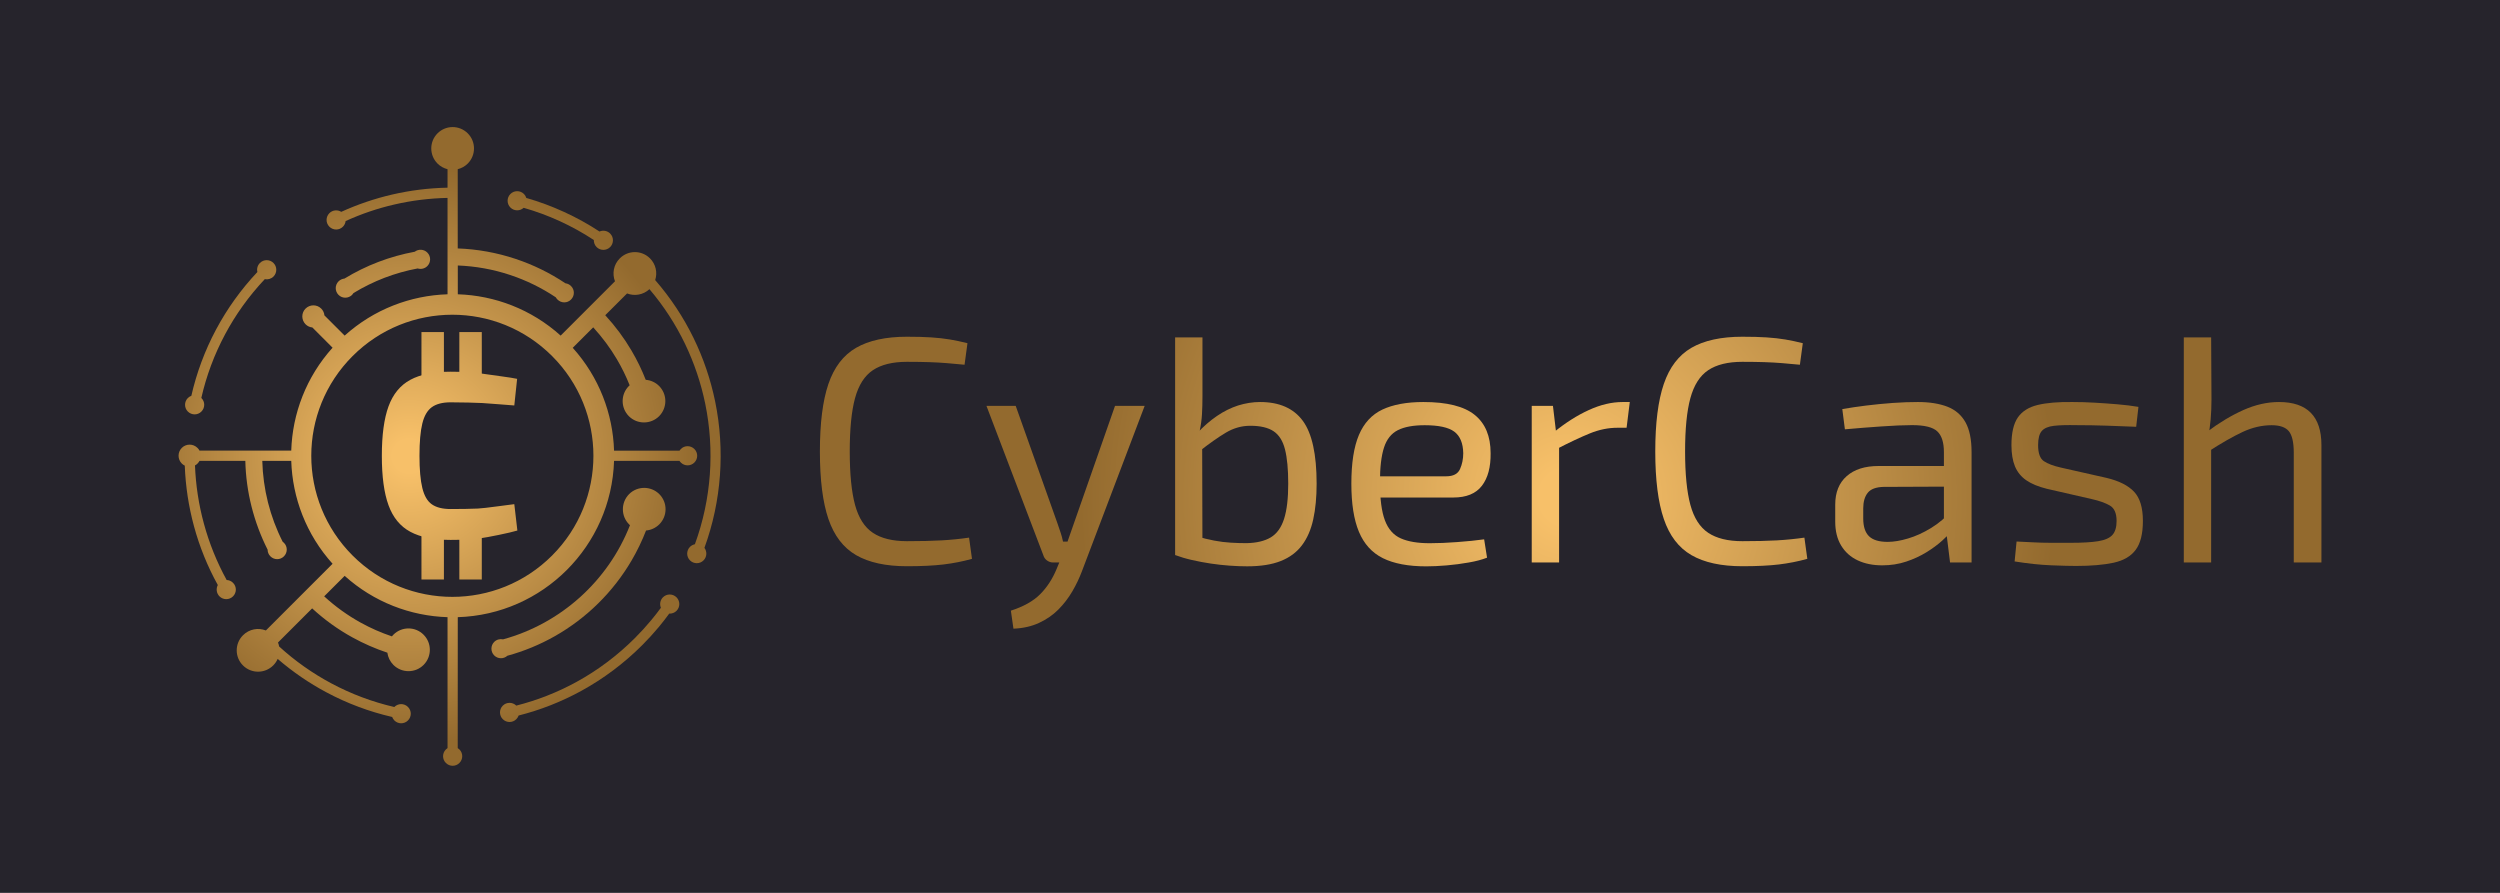 <svg width="140" height="50" viewBox="0 0 140 50" fill="none" xmlns="http://www.w3.org/2000/svg">
<rect width="140" height="50" fill="#26242C"/>
<path fill-rule="evenodd" clip-rule="evenodd" d="M18.958 15.756C18.747 15.967 18.75 16.306 18.958 16.514C19.168 16.725 19.505 16.722 19.716 16.514C19.747 16.483 19.774 16.446 19.797 16.41C20.354 16.071 20.935 15.786 21.53 15.557C22.136 15.327 22.758 15.15 23.389 15.033C23.575 15.091 23.785 15.046 23.93 14.901C24.138 14.693 24.14 14.352 23.93 14.143C23.738 13.951 23.437 13.935 23.227 14.096C22.534 14.225 21.851 14.415 21.188 14.668C20.53 14.919 19.894 15.232 19.29 15.6C19.17 15.612 19.05 15.664 18.958 15.756Z" fill="url(#paint0_radial_270_872)"/>
<path fill-rule="evenodd" clip-rule="evenodd" d="M31.356 12.388C32.005 12.686 32.639 13.035 33.254 13.44C33.25 13.582 33.302 13.727 33.41 13.836C33.621 14.046 33.96 14.044 34.168 13.836C34.376 13.627 34.379 13.288 34.168 13.078C34.008 12.917 33.77 12.879 33.573 12.965C32.935 12.546 32.272 12.182 31.591 11.87C30.901 11.553 30.193 11.291 29.474 11.085C29.449 11.003 29.404 10.926 29.341 10.863C29.13 10.653 28.793 10.655 28.583 10.863C28.375 11.071 28.372 11.411 28.583 11.621C28.786 11.824 29.114 11.831 29.325 11.637C30.017 11.834 30.696 12.085 31.356 12.388Z" fill="url(#paint1_radial_270_872)"/>
<path fill-rule="evenodd" clip-rule="evenodd" d="M35.231 29.366L35.279 29.411C34.055 32.535 31.406 34.917 28.173 35.804C28.001 35.766 27.811 35.813 27.676 35.947C27.468 36.155 27.468 36.496 27.676 36.704C27.879 36.908 28.203 36.913 28.413 36.722C29.332 36.471 30.223 36.107 31.069 35.627C32.849 34.619 34.34 33.148 35.374 31.379C35.688 30.841 35.958 30.282 36.179 29.709C36.449 29.685 36.713 29.569 36.921 29.363C37.387 28.897 37.39 28.14 36.921 27.671C36.455 27.205 35.697 27.205 35.229 27.671C34.765 28.142 34.765 28.9 35.231 29.366Z" fill="url(#paint2_radial_270_872)"/>
<path fill-rule="evenodd" clip-rule="evenodd" d="M37.01 34.035C36.836 34.275 36.653 34.508 36.463 34.736C36.185 35.071 35.882 35.404 35.556 35.73C34.56 36.725 33.461 37.542 32.291 38.184C31.215 38.775 30.079 39.218 28.912 39.514C28.701 39.308 28.364 39.308 28.156 39.517C27.948 39.725 27.948 40.066 28.156 40.274C28.366 40.485 28.706 40.485 28.914 40.274C28.973 40.216 29.016 40.143 29.043 40.069C30.258 39.761 31.443 39.299 32.565 38.682C33.785 38.012 34.929 37.162 35.961 36.132C36.289 35.804 36.603 35.46 36.902 35.101C37.103 34.859 37.293 34.612 37.476 34.363C37.623 34.37 37.773 34.318 37.884 34.207C38.094 33.997 38.094 33.66 37.884 33.449C37.673 33.239 37.334 33.239 37.126 33.449C36.967 33.608 36.929 33.841 37.01 34.035Z" fill="url(#paint3_radial_270_872)"/>
<path fill-rule="evenodd" clip-rule="evenodd" d="M40.05 22.489C39.547 20.034 38.428 17.684 36.69 15.684C36.826 15.27 36.729 14.797 36.398 14.467C35.932 14.001 35.175 14.001 34.709 14.469C34.36 14.817 34.272 15.322 34.439 15.752L31.397 18.794C29.756 17.317 27.705 16.546 25.637 16.48V14.867C26.63 14.906 27.621 15.082 28.576 15.401C29.458 15.695 30.32 16.111 31.127 16.652C31.15 16.697 31.182 16.74 31.22 16.776C31.431 16.985 31.77 16.987 31.978 16.774C32.188 16.564 32.188 16.224 31.978 16.019C31.89 15.93 31.781 15.878 31.666 15.865C30.786 15.277 29.847 14.822 28.874 14.498C27.816 14.146 26.725 13.951 25.633 13.912V9.474C25.838 9.424 26.033 9.32 26.194 9.16C26.662 8.691 26.66 7.933 26.194 7.467C25.725 6.999 24.97 6.999 24.501 7.467C24.035 7.933 24.035 8.691 24.501 9.16C24.662 9.32 24.857 9.424 25.062 9.476V10.51C24.017 10.53 22.979 10.659 21.959 10.895C20.986 11.121 20.029 11.444 19.11 11.863C18.902 11.732 18.624 11.757 18.445 11.938C18.235 12.148 18.235 12.485 18.445 12.695C18.656 12.906 18.995 12.906 19.203 12.695C19.291 12.607 19.343 12.496 19.355 12.379C20.237 11.976 21.153 11.666 22.09 11.451C23.067 11.225 24.062 11.103 25.062 11.082V16.48C22.992 16.546 20.941 17.317 19.301 18.794L18.167 17.661C18.154 17.521 18.095 17.385 17.988 17.281C17.746 17.039 17.355 17.039 17.111 17.281C16.869 17.521 16.869 17.914 17.111 18.159C17.217 18.265 17.353 18.326 17.491 18.337L18.624 19.471C17.147 21.111 16.375 23.165 16.31 25.233H11.17C11.143 25.178 11.107 25.126 11.059 25.083C10.817 24.839 10.424 24.839 10.181 25.081C9.939 25.323 9.939 25.717 10.181 25.959C10.231 26.009 10.288 26.047 10.347 26.076C10.39 27.223 10.562 28.363 10.865 29.477C11.172 30.608 11.616 31.712 12.197 32.761C12.089 32.965 12.12 33.223 12.29 33.395C12.5 33.605 12.84 33.605 13.05 33.395C13.26 33.184 13.26 32.845 13.048 32.637C12.948 32.537 12.822 32.485 12.693 32.481C12.141 31.476 11.715 30.415 11.419 29.327C11.127 28.257 10.962 27.165 10.919 26.065C10.971 26.038 11.019 26.004 11.062 25.959C11.107 25.914 11.143 25.861 11.175 25.807H13.738C13.758 26.667 13.873 27.526 14.086 28.368C14.296 29.198 14.595 30.008 14.986 30.78C14.986 30.915 15.039 31.051 15.143 31.155C15.353 31.366 15.692 31.366 15.9 31.155C16.111 30.945 16.111 30.605 15.9 30.397C15.88 30.375 15.855 30.357 15.83 30.338C15.471 29.63 15.197 28.891 15.007 28.137C14.815 27.373 14.708 26.592 14.688 25.809H16.31C16.375 27.879 17.147 29.931 18.624 31.571L14.889 35.306C14.459 35.137 13.953 35.227 13.607 35.575C13.14 36.041 13.138 36.799 13.607 37.265C14.073 37.731 14.83 37.731 15.299 37.265C15.407 37.157 15.491 37.032 15.55 36.899C16.4 37.632 17.312 38.254 18.269 38.765C19.443 39.394 20.687 39.856 21.961 40.15C21.988 40.222 22.029 40.288 22.085 40.346C22.296 40.557 22.635 40.557 22.845 40.346C23.056 40.136 23.056 39.797 22.845 39.589C22.635 39.378 22.296 39.378 22.085 39.589L22.083 39.593C20.861 39.31 19.669 38.867 18.54 38.261C17.509 37.709 16.529 37.023 15.631 36.202C15.618 36.127 15.597 36.053 15.568 35.98L17.48 34.069C18.174 34.709 18.932 35.252 19.733 35.693C20.364 36.041 21.02 36.327 21.692 36.55C21.726 36.802 21.839 37.041 22.029 37.234C22.497 37.702 23.255 37.702 23.721 37.236C24.189 36.768 24.187 36.01 23.721 35.544C23.255 35.075 22.497 35.075 22.029 35.544C22.002 35.573 21.972 35.605 21.947 35.637C21.343 35.433 20.757 35.177 20.194 34.865C19.475 34.467 18.789 33.978 18.154 33.395L19.301 32.248C20.941 33.725 22.992 34.496 25.062 34.562V41.894C25.029 41.914 24.999 41.939 24.97 41.968C24.759 42.179 24.759 42.518 24.97 42.726C25.18 42.937 25.519 42.937 25.727 42.726C25.938 42.516 25.938 42.177 25.727 41.968C25.698 41.941 25.666 41.916 25.633 41.894L25.635 34.562C30.406 34.413 34.236 30.578 34.387 25.809H38.052C38.072 25.843 38.097 25.873 38.127 25.902C38.337 26.113 38.676 26.113 38.885 25.902C39.095 25.692 39.095 25.352 38.885 25.144C38.674 24.934 38.335 24.934 38.127 25.144C38.097 25.174 38.072 25.206 38.052 25.239H34.387C34.324 23.167 33.55 21.118 32.073 19.477L33.22 18.331C33.733 18.892 34.175 19.489 34.546 20.118C34.824 20.588 35.061 21.077 35.261 21.577L35.218 21.615C34.752 22.084 34.752 22.839 35.218 23.308C35.686 23.773 36.441 23.773 36.91 23.308C37.376 22.839 37.376 22.081 36.91 21.615C36.702 21.407 36.435 21.292 36.161 21.269C35.941 20.708 35.677 20.163 35.365 19.634C34.953 18.932 34.462 18.27 33.894 17.652L35.116 16.433C35.532 16.596 36.023 16.516 36.369 16.193C37.98 18.088 39.018 20.303 39.493 22.608C40.029 25.221 39.837 27.95 38.914 30.477C38.815 30.497 38.719 30.547 38.64 30.623C38.43 30.834 38.43 31.173 38.64 31.381C38.851 31.592 39.19 31.592 39.398 31.381C39.588 31.191 39.606 30.89 39.448 30.68C40.407 28.047 40.606 25.206 40.05 22.489ZM30.917 31.11C27.831 34.196 22.832 34.196 19.746 31.11C16.66 28.024 16.66 23.025 19.746 19.939C22.832 16.853 27.831 16.853 30.917 19.939C34.003 23.022 34.003 28.024 30.917 31.11Z" fill="url(#paint4_radial_270_872)"/>
<path fill-rule="evenodd" clip-rule="evenodd" d="M15.314 14.727C15.104 14.516 14.764 14.516 14.556 14.727C14.418 14.865 14.37 15.055 14.414 15.231C13.484 16.22 12.712 17.303 12.099 18.453C11.468 19.636 11.007 20.884 10.715 22.165C10.645 22.19 10.577 22.233 10.52 22.289C10.312 22.497 10.31 22.839 10.52 23.047C10.731 23.258 11.07 23.258 11.278 23.047C11.489 22.837 11.489 22.497 11.278 22.289L11.274 22.285C11.554 21.056 11.998 19.857 12.604 18.724C13.19 17.625 13.932 16.584 14.828 15.632C14.997 15.668 15.183 15.618 15.316 15.485C15.524 15.274 15.524 14.937 15.314 14.727Z" fill="url(#paint5_radial_270_872)"/>
<path d="M25.233 20.815C25.663 20.815 26.032 20.826 26.335 20.849C26.638 20.872 26.916 20.903 27.172 20.948C27.427 20.991 28.685 21.145 28.959 21.215L28.801 22.706C28.511 22.688 27.249 22.579 27.007 22.57C26.765 22.561 26.505 22.552 26.229 22.543C25.953 22.534 25.62 22.53 25.233 22.53C24.785 22.53 24.434 22.62 24.183 22.801C23.932 22.982 23.754 23.288 23.65 23.717C23.543 24.149 23.491 24.751 23.491 25.525C23.491 26.29 23.543 26.891 23.65 27.326C23.756 27.76 23.932 28.068 24.183 28.242C24.434 28.418 24.783 28.506 25.233 28.506C25.839 28.506 26.351 28.497 26.762 28.479C27.176 28.461 28.396 28.276 28.801 28.233L28.973 29.71C28.549 29.841 27.308 30.09 26.869 30.149C26.43 30.205 25.885 30.235 25.233 30.235C24.292 30.235 23.541 30.083 22.978 29.78C22.414 29.477 22.007 28.982 21.758 28.296C21.507 27.611 21.383 26.688 21.383 25.525C21.383 24.364 21.507 23.441 21.758 22.754C22.009 22.068 22.417 21.573 22.978 21.27C23.539 20.966 24.292 20.815 25.233 20.815Z" fill="url(#paint6_radial_270_872)"/>
<path d="M24.859 18.596H23.602V22.259H24.859V18.596Z" fill="url(#paint7_radial_270_872)"/>
<path d="M26.98 18.596H25.723V22.259H26.98V18.596Z" fill="url(#paint8_radial_270_872)"/>
<path d="M24.859 28.79H23.602V32.452H24.859V28.79Z" fill="url(#paint9_radial_270_872)"/>
<path d="M26.98 28.79H25.723V32.452H26.98V28.79Z" fill="url(#paint10_radial_270_872)"/>
<path d="M50.791 18.857C51.319 18.857 51.773 18.869 52.151 18.894C52.529 18.919 52.877 18.957 53.196 19.011C53.515 19.066 53.841 19.133 54.178 19.219L54.015 20.425C53.655 20.389 53.323 20.36 53.015 20.335C52.71 20.31 52.382 20.292 52.033 20.28C51.685 20.269 51.271 20.262 50.791 20.262C49.986 20.262 49.35 20.418 48.882 20.73C48.414 21.043 48.081 21.565 47.882 22.296C47.683 23.029 47.586 24.024 47.586 25.284C47.586 26.544 47.685 27.542 47.882 28.273C48.081 29.006 48.414 29.526 48.882 29.838C49.35 30.15 49.986 30.306 50.791 30.306C51.561 30.306 52.205 30.291 52.728 30.261C53.25 30.232 53.764 30.18 54.268 30.107L54.431 31.295C53.916 31.44 53.384 31.544 52.839 31.61C52.291 31.675 51.61 31.709 50.796 31.709C49.608 31.709 48.656 31.501 47.941 31.087C47.226 30.673 46.71 29.997 46.391 29.062C46.072 28.126 45.914 26.866 45.914 25.282C45.914 23.699 46.072 22.436 46.391 21.502C46.71 20.565 47.226 19.891 47.941 19.477C48.654 19.066 49.604 18.857 50.791 18.857Z" fill="url(#paint11_radial_270_872)"/>
<path d="M56.88 22.73L59.203 29.266C59.264 29.447 59.323 29.623 59.384 29.797C59.445 29.972 59.493 30.148 59.529 30.329H59.943L59.439 31.499H58.97C58.85 31.499 58.74 31.462 58.638 31.39C58.536 31.318 58.466 31.223 58.43 31.103L55.242 22.73H56.88ZM64.101 22.73L60.59 31.985C60.445 32.37 60.267 32.747 60.049 33.118C59.832 33.489 59.572 33.829 59.267 34.136C58.961 34.442 58.602 34.691 58.185 34.883C57.771 35.075 57.294 35.184 56.753 35.206L56.609 34.197C57.317 33.969 57.862 33.664 58.246 33.279C58.631 32.894 58.936 32.426 59.165 31.874L59.597 30.829C59.692 30.589 59.789 30.325 59.884 30.037C59.979 29.75 60.07 29.492 60.154 29.264L62.441 22.728H64.101V22.73Z" fill="url(#paint12_radial_270_872)"/>
<path d="M67.338 18.894V22.172C67.338 22.545 67.329 22.886 67.311 23.199C67.293 23.511 67.248 23.83 67.176 24.153L67.32 24.404L67.338 31.157L65.807 31.085V18.896H67.338V18.894ZM70.562 22.513C71.644 22.513 72.44 22.864 72.958 23.567C73.474 24.269 73.731 25.443 73.731 27.087C73.731 27.843 73.668 28.51 73.541 29.085C73.415 29.662 73.204 30.144 72.91 30.535C72.616 30.926 72.22 31.22 71.723 31.417C71.225 31.616 70.596 31.714 69.841 31.714C69.54 31.714 69.216 31.702 68.868 31.677C68.519 31.652 68.166 31.614 67.805 31.56C67.445 31.505 67.094 31.44 66.75 31.361C66.409 31.284 66.092 31.189 65.805 31.082L67.028 30.037C67.352 30.134 67.673 30.211 67.992 30.273C68.311 30.334 68.623 30.372 68.929 30.39C69.234 30.408 69.526 30.417 69.802 30.417C70.365 30.406 70.82 30.297 71.162 30.094C71.503 29.89 71.752 29.544 71.908 29.058C72.064 28.571 72.141 27.915 72.141 27.085C72.141 26.282 72.08 25.642 71.96 25.167C71.84 24.692 71.628 24.355 71.32 24.149C71.015 23.945 70.578 23.843 70.015 23.843C69.535 23.843 69.078 23.972 68.646 24.23C68.214 24.488 67.716 24.839 67.151 25.284L67.042 24.257C67.402 23.873 67.771 23.552 68.151 23.294C68.528 23.036 68.922 22.841 69.329 22.708C69.746 22.579 70.153 22.513 70.562 22.513Z" fill="url(#paint13_radial_270_872)"/>
<path d="M79.709 22.513C81.031 22.513 81.987 22.753 82.582 23.233C83.177 23.712 83.474 24.427 83.474 25.375C83.485 26.155 83.324 26.764 82.987 27.203C82.65 27.642 82.116 27.861 81.386 27.861H76.271V26.673H80.987C81.383 26.673 81.641 26.538 81.761 26.268C81.881 25.999 81.942 25.701 81.942 25.377C81.931 24.814 81.761 24.411 81.438 24.171C81.114 23.932 80.562 23.812 79.782 23.812C79.146 23.812 78.644 23.904 78.277 24.09C77.911 24.276 77.653 24.601 77.504 25.063C77.354 25.524 77.277 26.171 77.277 26.999C77.277 27.936 77.37 28.651 77.556 29.142C77.741 29.635 78.04 29.97 78.447 30.15C78.854 30.331 79.395 30.42 80.067 30.42C80.535 30.42 81.049 30.399 81.607 30.356C82.166 30.316 82.666 30.264 83.112 30.203L83.275 31.23C82.999 31.338 82.659 31.429 82.257 31.499C81.854 31.571 81.44 31.625 81.015 31.662C80.589 31.698 80.207 31.716 79.872 31.716C78.863 31.716 78.053 31.562 77.44 31.257C76.827 30.951 76.382 30.458 76.099 29.779C75.816 29.101 75.676 28.205 75.676 27.087C75.676 25.936 75.816 25.026 76.099 24.359C76.382 23.692 76.818 23.219 77.413 22.936C78.008 22.656 78.773 22.513 79.709 22.513Z" fill="url(#paint14_radial_270_872)"/>
<path d="M86.965 22.73L87.164 24.404L87.309 24.674V31.499H85.777V22.73H86.965ZM91.268 22.513L91.089 23.954H90.585C90.069 23.954 89.553 24.058 89.035 24.269C88.519 24.479 87.888 24.775 87.144 25.16L87.017 24.205C87.666 23.678 88.316 23.262 88.972 22.963C89.625 22.663 90.259 22.513 90.872 22.513H91.268Z" fill="url(#paint15_radial_270_872)"/>
<path d="M97.57 18.857C98.097 18.857 98.552 18.869 98.93 18.894C99.308 18.919 99.656 18.957 99.975 19.011C100.294 19.066 100.62 19.133 100.957 19.219L100.794 20.425C100.434 20.389 100.102 20.36 99.794 20.335C99.489 20.31 99.161 20.292 98.812 20.28C98.464 20.269 98.05 20.262 97.57 20.262C96.765 20.262 96.129 20.418 95.661 20.73C95.193 21.043 94.86 21.565 94.661 22.296C94.462 23.029 94.365 24.024 94.365 25.284C94.365 26.544 94.464 27.542 94.661 28.273C94.86 29.006 95.193 29.526 95.661 29.838C96.129 30.15 96.765 30.306 97.57 30.306C98.337 30.306 98.984 30.291 99.507 30.261C100.029 30.232 100.543 30.18 101.047 30.107L101.21 31.295C100.695 31.44 100.163 31.544 99.618 31.61C99.07 31.675 98.389 31.709 97.575 31.709C96.387 31.709 95.435 31.501 94.72 31.087C94.005 30.673 93.489 29.997 93.173 29.062C92.854 28.126 92.695 26.866 92.695 25.282C92.695 23.699 92.854 22.436 93.173 21.502C93.492 20.565 94.007 19.891 94.72 19.477C95.43 19.066 96.383 18.857 97.57 18.857Z" fill="url(#paint16_radial_270_872)"/>
<path d="M109.689 26.096L109.671 27.248L105.475 27.266C105.054 27.277 104.76 27.388 104.592 27.599C104.425 27.809 104.341 28.101 104.341 28.472V29.031C104.341 29.488 104.45 29.82 104.665 30.03C104.882 30.241 105.228 30.345 105.71 30.345C106.047 30.345 106.427 30.282 106.852 30.155C107.278 30.028 107.707 29.834 108.139 29.569C108.572 29.304 108.967 28.97 109.327 28.56V29.694C109.196 29.861 109.006 30.058 108.759 30.279C108.513 30.501 108.219 30.718 107.877 30.929C107.535 31.139 107.158 31.313 106.744 31.451C106.33 31.589 105.882 31.659 105.402 31.659C104.886 31.659 104.429 31.567 104.033 31.381C103.638 31.196 103.328 30.92 103.106 30.553C102.884 30.187 102.773 29.741 102.773 29.212V28.257C102.773 27.574 102.986 27.042 103.414 26.664C103.839 26.287 104.436 26.096 105.205 26.096H109.689ZM107.402 22.513C108.051 22.513 108.599 22.601 109.049 22.773C109.499 22.948 109.838 23.239 110.067 23.647C110.295 24.054 110.408 24.613 110.408 25.321V31.497H109.203L108.967 29.587L108.859 29.388V25.318C108.859 24.778 108.737 24.391 108.49 24.158C108.243 23.923 107.773 23.807 107.076 23.807C106.619 23.807 106.047 23.832 105.357 23.88C104.667 23.927 103.986 23.981 103.314 24.042L103.169 22.909C103.577 22.837 104.024 22.771 104.511 22.71C104.997 22.651 105.493 22.601 105.997 22.565C106.502 22.529 106.97 22.513 107.402 22.513Z" fill="url(#paint17_radial_270_872)"/>
<path d="M116.063 22.513C116.448 22.513 116.855 22.524 117.287 22.549C117.719 22.574 118.149 22.604 118.574 22.64C119 22.676 119.393 22.724 119.753 22.785L119.626 23.9C119.074 23.875 118.52 23.855 117.961 23.837C117.403 23.819 116.848 23.809 116.296 23.809C115.756 23.798 115.33 23.809 115.018 23.846C114.706 23.882 114.48 23.977 114.342 24.133C114.204 24.289 114.134 24.554 114.134 24.925C114.134 25.382 114.242 25.68 114.457 25.825C114.672 25.97 114.991 26.09 115.412 26.185L117.968 26.762C118.665 26.929 119.176 27.187 119.506 27.535C119.837 27.884 120.002 28.429 120.002 29.173C120.002 29.892 119.866 30.433 119.597 30.793C119.328 31.153 118.916 31.392 118.364 31.512C117.812 31.632 117.109 31.693 116.258 31.693C115.946 31.693 115.48 31.682 114.862 31.657C114.245 31.632 113.564 31.56 112.819 31.44L112.928 30.325C113.215 30.336 113.523 30.352 113.846 30.37C114.17 30.388 114.509 30.397 114.864 30.397C115.217 30.397 115.582 30.397 115.955 30.397C116.615 30.397 117.131 30.368 117.504 30.306C117.875 30.245 118.14 30.13 118.296 29.956C118.452 29.782 118.529 29.521 118.529 29.173C118.529 28.741 118.402 28.454 118.151 28.309C117.9 28.164 117.563 28.044 117.142 27.949L114.622 27.372C114.143 27.253 113.758 27.094 113.471 26.895C113.184 26.696 112.973 26.438 112.84 26.121C112.708 25.802 112.641 25.404 112.641 24.925C112.641 24.241 112.761 23.724 113 23.377C113.24 23.031 113.613 22.796 114.118 22.676C114.622 22.556 115.272 22.502 116.063 22.513Z" fill="url(#paint18_radial_270_872)"/>
<path d="M123.824 18.894L123.843 22.368C123.843 22.764 123.827 23.137 123.797 23.486C123.768 23.834 123.723 24.14 123.662 24.404L123.824 24.674V31.499H122.293V18.894H123.824ZM127.623 22.513C129.206 22.513 130 23.319 130 24.927V31.499H128.451V25.359C128.451 24.771 128.358 24.366 128.172 24.144C127.987 23.922 127.666 23.812 127.209 23.812C126.668 23.812 126.127 23.938 125.589 24.189C125.051 24.441 124.406 24.807 123.662 25.289L123.589 24.189C124.272 23.674 124.951 23.266 125.623 22.965C126.297 22.665 126.962 22.513 127.623 22.513Z" fill="url(#paint19_radial_270_872)"/>
<defs>
<radialGradient id="paint0_radial_270_872" cx="0" cy="0" r="1" gradientUnits="userSpaceOnUse" gradientTransform="translate(22.917 25.536) scale(16.177 16.177)">
<stop offset="0.057" stop-color="#F7C069"/>
<stop offset="1" stop-color="#936A2E"/>
</radialGradient>
<radialGradient id="paint1_radial_270_872" cx="0" cy="0" r="1" gradientUnits="userSpaceOnUse" gradientTransform="translate(22.914 25.535) scale(16.177 16.177)">
<stop offset="0.057" stop-color="#F7C069"/>
<stop offset="1" stop-color="#936A2E"/>
</radialGradient>
<radialGradient id="paint2_radial_270_872" cx="0" cy="0" r="1" gradientUnits="userSpaceOnUse" gradientTransform="translate(22.916 25.535) scale(16.177 16.176)">
<stop offset="0.057" stop-color="#F7C069"/>
<stop offset="1" stop-color="#936A2E"/>
</radialGradient>
<radialGradient id="paint3_radial_270_872" cx="0" cy="0" r="1" gradientUnits="userSpaceOnUse" gradientTransform="translate(22.915 25.536) scale(16.177 16.177)">
<stop offset="0.057" stop-color="#F7C069"/>
<stop offset="1" stop-color="#936A2E"/>
</radialGradient>
<radialGradient id="paint4_radial_270_872" cx="0" cy="0" r="1" gradientUnits="userSpaceOnUse" gradientTransform="translate(22.916 25.535) scale(16.177 16.177)">
<stop offset="0.057" stop-color="#F7C069"/>
<stop offset="1" stop-color="#936A2E"/>
</radialGradient>
<radialGradient id="paint5_radial_270_872" cx="0" cy="0" r="1" gradientUnits="userSpaceOnUse" gradientTransform="translate(22.917 25.535) scale(16.177 16.177)">
<stop offset="0.057" stop-color="#F7C069"/>
<stop offset="1" stop-color="#936A2E"/>
</radialGradient>
<radialGradient id="paint6_radial_270_872" cx="0" cy="0" r="1" gradientUnits="userSpaceOnUse" gradientTransform="translate(22.914 25.536) scale(16.176 16.176)">
<stop offset="0.057" stop-color="#F7C069"/>
<stop offset="1" stop-color="#936A2E"/>
</radialGradient>
<radialGradient id="paint7_radial_270_872" cx="0" cy="0" r="1" gradientUnits="userSpaceOnUse" gradientTransform="translate(22.914 25.536) scale(16.176 16.177)">
<stop offset="0.057" stop-color="#F7C069"/>
<stop offset="1" stop-color="#936A2E"/>
</radialGradient>
<radialGradient id="paint8_radial_270_872" cx="0" cy="0" r="1" gradientUnits="userSpaceOnUse" gradientTransform="translate(22.915 25.536) scale(16.176 16.177)">
<stop offset="0.057" stop-color="#F7C069"/>
<stop offset="1" stop-color="#936A2E"/>
</radialGradient>
<radialGradient id="paint9_radial_270_872" cx="0" cy="0" r="1" gradientUnits="userSpaceOnUse" gradientTransform="translate(22.914 25.536) scale(16.176 16.177)">
<stop offset="0.057" stop-color="#F7C069"/>
<stop offset="1" stop-color="#936A2E"/>
</radialGradient>
<radialGradient id="paint10_radial_270_872" cx="0" cy="0" r="1" gradientUnits="userSpaceOnUse" gradientTransform="translate(22.915 25.536) scale(16.176 16.177)">
<stop offset="0.057" stop-color="#F7C069"/>
<stop offset="1" stop-color="#936A2E"/>
</radialGradient>
<radialGradient id="paint11_radial_270_872" cx="0" cy="0" r="1" gradientUnits="userSpaceOnUse" gradientTransform="translate(87.791 27.835) scale(27.318 27.318)">
<stop offset="0.057" stop-color="#F7C069"/>
<stop offset="1" stop-color="#936A2E"/>
</radialGradient>
<radialGradient id="paint12_radial_270_872" cx="0" cy="0" r="1" gradientUnits="userSpaceOnUse" gradientTransform="translate(87.792 27.835) scale(27.318 27.318)">
<stop offset="0.057" stop-color="#F7C069"/>
<stop offset="1" stop-color="#936A2E"/>
</radialGradient>
<radialGradient id="paint13_radial_270_872" cx="0" cy="0" r="1" gradientUnits="userSpaceOnUse" gradientTransform="translate(87.79 27.835) scale(27.318 27.318)">
<stop offset="0.057" stop-color="#F7C069"/>
<stop offset="1" stop-color="#936A2E"/>
</radialGradient>
<radialGradient id="paint14_radial_270_872" cx="0" cy="0" r="1" gradientUnits="userSpaceOnUse" gradientTransform="translate(87.791 27.835) scale(27.318 27.318)">
<stop offset="0.057" stop-color="#F7C069"/>
<stop offset="1" stop-color="#936A2E"/>
</radialGradient>
<radialGradient id="paint15_radial_270_872" cx="0" cy="0" r="1" gradientUnits="userSpaceOnUse" gradientTransform="translate(87.79 27.835) scale(27.318 27.318)">
<stop offset="0.057" stop-color="#F7C069"/>
<stop offset="1" stop-color="#936A2E"/>
</radialGradient>
<radialGradient id="paint16_radial_270_872" cx="0" cy="0" r="1" gradientUnits="userSpaceOnUse" gradientTransform="translate(87.79 27.835) scale(27.318 27.318)">
<stop offset="0.057" stop-color="#F7C069"/>
<stop offset="1" stop-color="#936A2E"/>
</radialGradient>
<radialGradient id="paint17_radial_270_872" cx="0" cy="0" r="1" gradientUnits="userSpaceOnUse" gradientTransform="translate(87.79 27.835) scale(27.318 27.318)">
<stop offset="0.057" stop-color="#F7C069"/>
<stop offset="1" stop-color="#936A2E"/>
</radialGradient>
<radialGradient id="paint18_radial_270_872" cx="0" cy="0" r="1" gradientUnits="userSpaceOnUse" gradientTransform="translate(87.791 27.835) scale(27.318 27.318)">
<stop offset="0.057" stop-color="#F7C069"/>
<stop offset="1" stop-color="#936A2E"/>
</radialGradient>
<radialGradient id="paint19_radial_270_872" cx="0" cy="0" r="1" gradientUnits="userSpaceOnUse" gradientTransform="translate(87.791 27.835) scale(27.318 27.318)">
<stop offset="0.057" stop-color="#F7C069"/>
<stop offset="1" stop-color="#936A2E"/>
</radialGradient>
</defs>
</svg>
